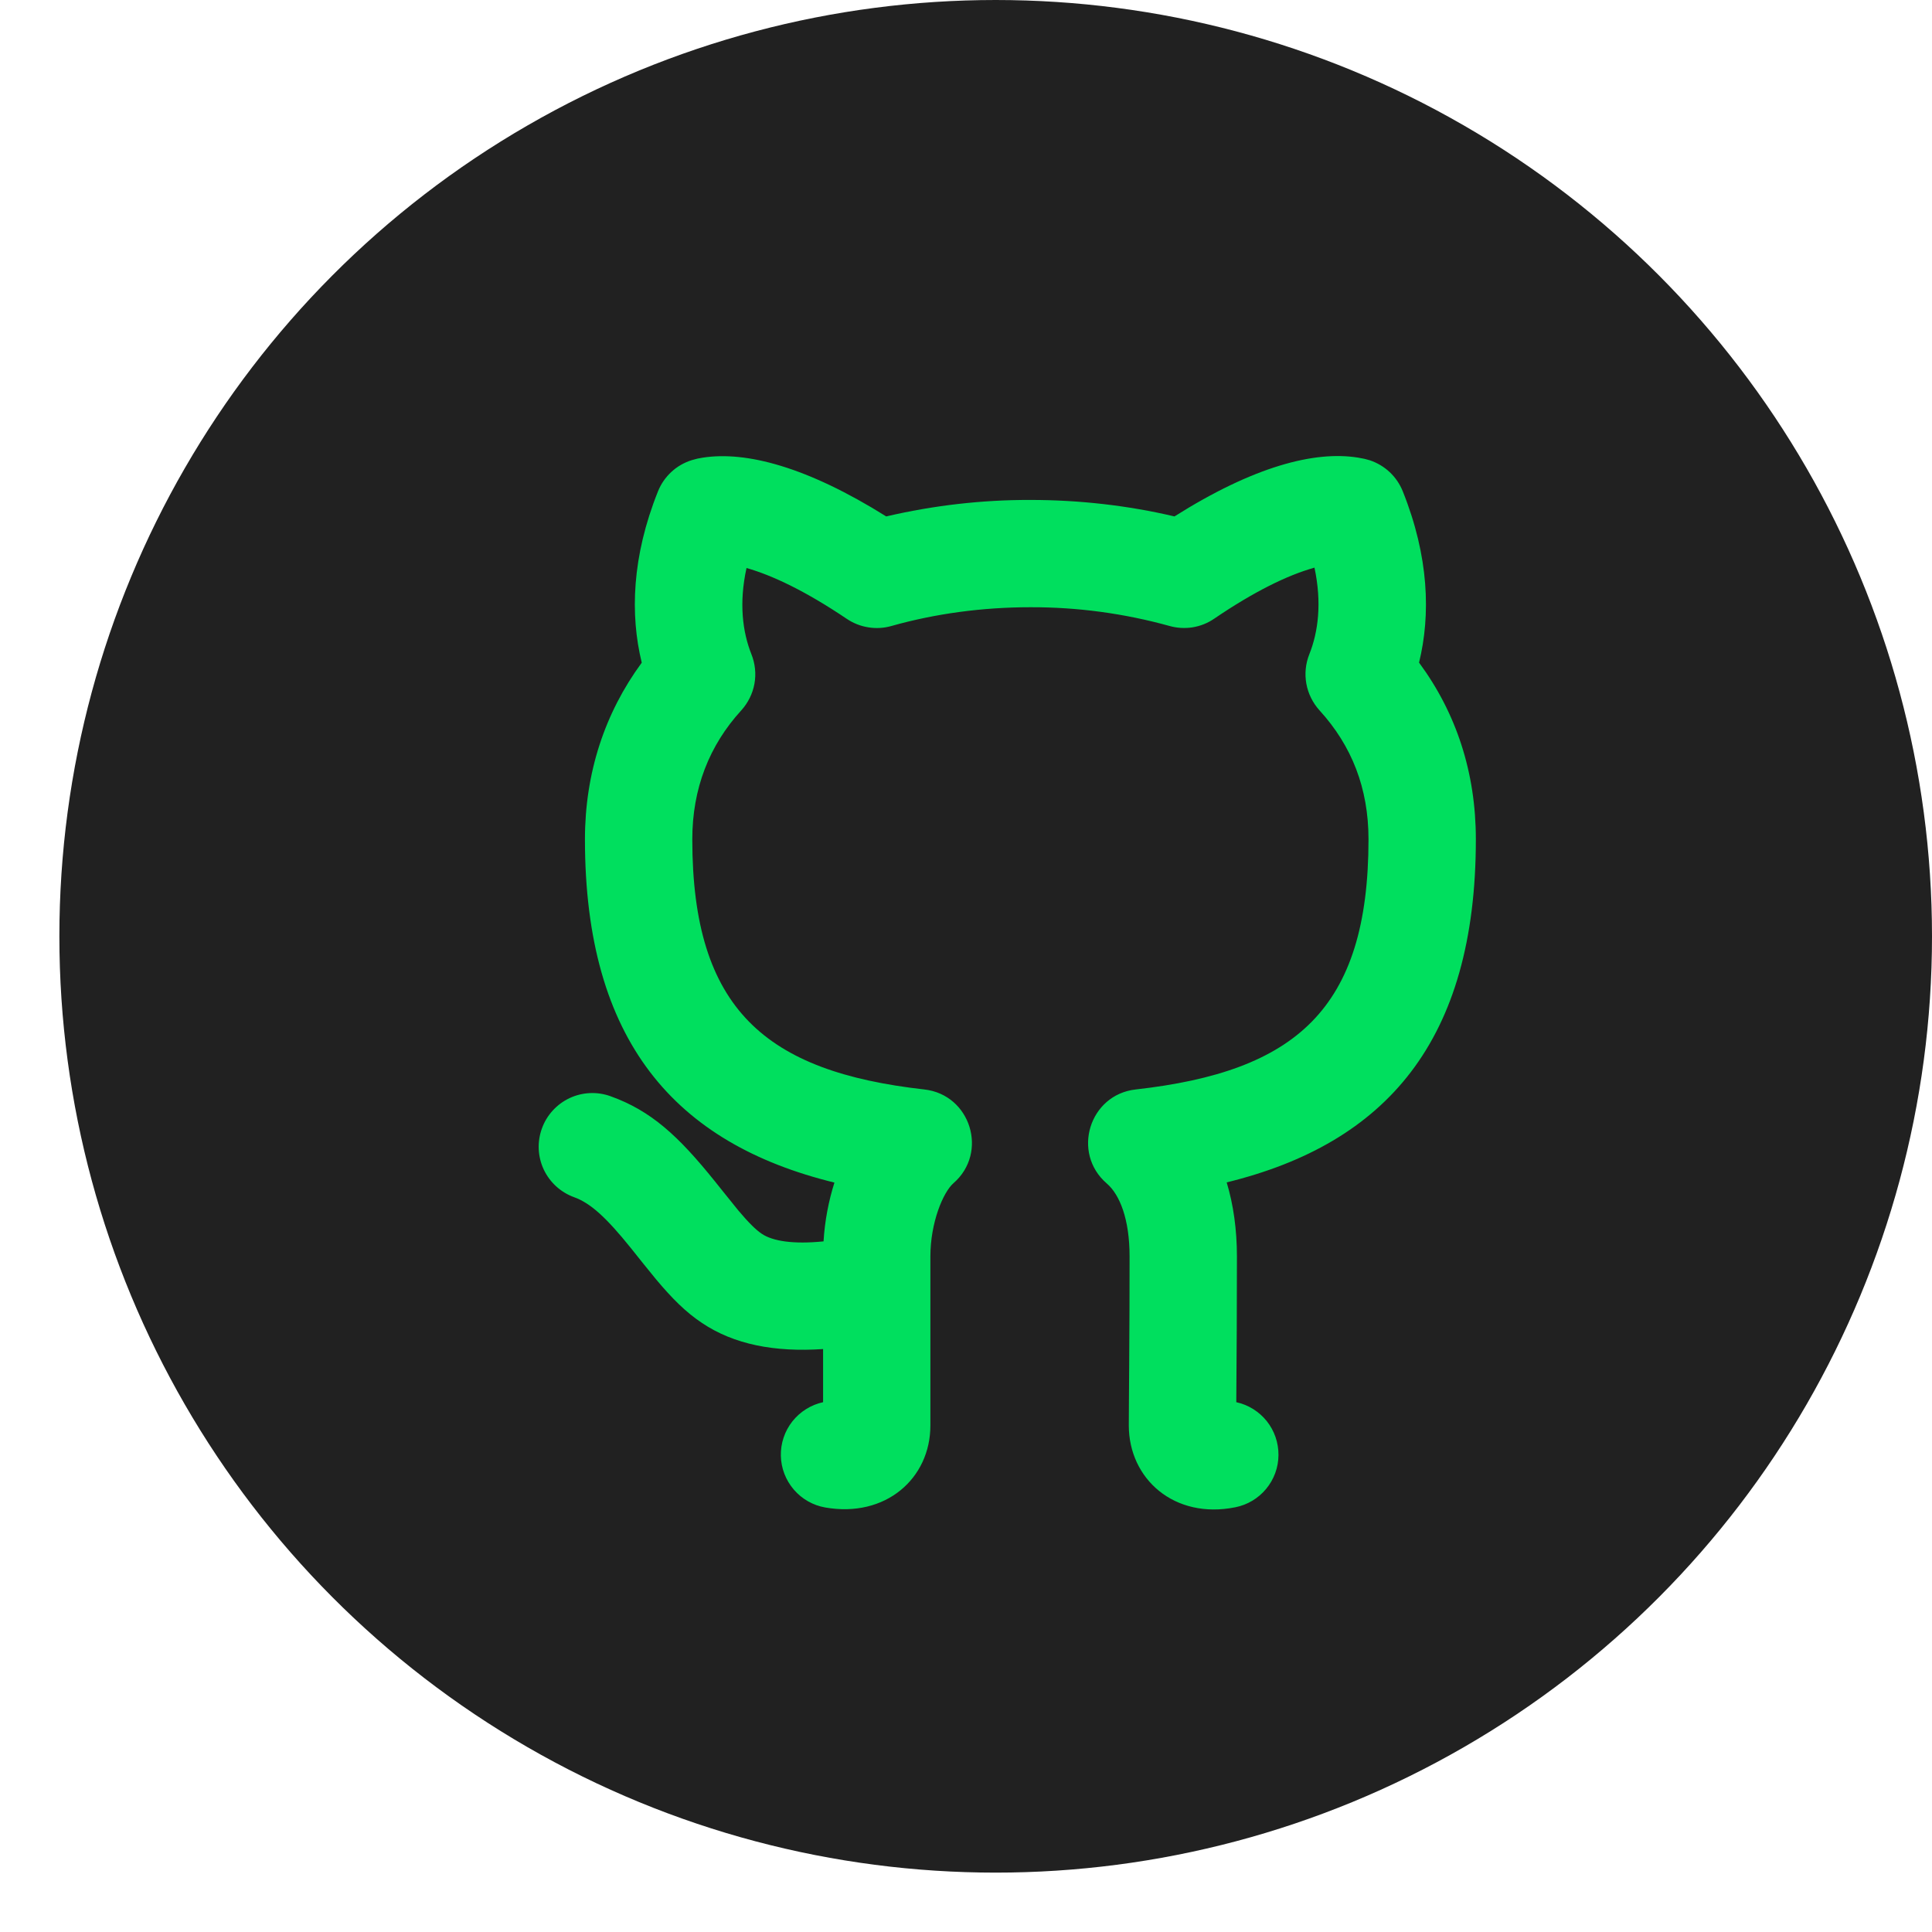 <svg width="30" height="30" viewBox="0 0 30 30" fill="none" xmlns="http://www.w3.org/2000/svg">
<circle cx="15.461" cy="14.539" r="14.539" fill="#212121"/>
<path d="M10.902 20.544C10.652 20.378 10.438 20.165 10.186 19.864C10.055 19.704 9.926 19.544 9.798 19.382C9.412 18.902 9.168 18.682 8.917 18.591C8.709 18.516 8.539 18.362 8.444 18.162C8.35 17.962 8.339 17.733 8.414 17.525C8.488 17.317 8.643 17.147 8.843 17.052C9.043 16.958 9.272 16.947 9.48 17.022C10.107 17.247 10.531 17.634 11.102 18.345C11.024 18.247 11.386 18.701 11.463 18.794C11.622 18.983 11.738 19.098 11.83 19.159C12 19.273 12.319 19.323 12.788 19.276C12.807 18.957 12.867 18.648 12.957 18.363C10.483 17.758 9.083 16.163 9.083 13.033C9.083 12 9.392 11.07 9.965 10.29C9.783 9.545 9.811 8.644 10.217 7.63C10.263 7.515 10.334 7.412 10.425 7.328C10.515 7.244 10.624 7.182 10.742 7.145C10.809 7.125 10.848 7.116 10.915 7.106C11.584 7.003 12.529 7.247 13.761 8.019C14.495 7.848 15.246 7.761 16 7.763C16.76 7.763 17.515 7.849 18.237 8.019C19.468 7.242 20.414 6.997 21.088 7.106C21.159 7.117 21.219 7.131 21.27 7.147C21.386 7.186 21.492 7.249 21.58 7.332C21.669 7.416 21.738 7.518 21.783 7.631C22.189 8.644 22.217 9.545 22.035 10.289C22.611 11.069 22.917 11.993 22.917 13.033C22.917 16.164 21.522 17.754 19.048 18.36C19.152 18.706 19.207 19.093 19.207 19.51C19.207 20.265 19.203 21.019 19.197 21.773C19.384 21.814 19.551 21.918 19.671 22.068C19.79 22.218 19.854 22.404 19.852 22.596C19.851 22.787 19.783 22.972 19.66 23.12C19.538 23.267 19.369 23.368 19.181 23.405C18.232 23.595 17.528 22.962 17.528 22.134L17.53 21.762L17.534 21.175C17.538 20.585 17.54 20.06 17.54 19.51C17.54 18.929 17.387 18.55 17.186 18.377C16.635 17.902 16.914 16.997 17.636 16.917C20.108 16.639 21.25 15.682 21.25 13.033C21.25 12.238 20.99 11.58 20.489 11.03C20.384 10.914 20.313 10.771 20.285 10.617C20.257 10.463 20.273 10.305 20.331 10.159C20.469 9.814 20.528 9.362 20.411 8.814L20.402 8.817C19.993 8.932 19.477 9.183 18.854 9.607C18.754 9.676 18.64 9.721 18.52 9.741C18.4 9.76 18.277 9.753 18.16 9.72C17.457 9.525 16.73 9.427 16 9.429C15.258 9.429 14.523 9.528 13.84 9.721C13.723 9.754 13.601 9.761 13.482 9.741C13.362 9.722 13.249 9.677 13.148 9.609C12.522 9.187 12.003 8.937 11.592 8.82C11.472 9.364 11.531 9.815 11.668 10.159C11.726 10.305 11.743 10.463 11.715 10.617C11.687 10.771 11.616 10.914 11.511 11.03C11.013 11.575 10.75 12.245 10.75 13.033C10.75 15.677 11.893 16.64 14.352 16.917C15.072 16.997 15.352 17.898 14.805 18.373C14.645 18.513 14.447 18.983 14.447 19.51V22.135C14.447 22.957 13.752 23.573 12.814 23.408C12.624 23.375 12.451 23.276 12.326 23.13C12.2 22.983 12.129 22.798 12.125 22.605C12.121 22.412 12.184 22.223 12.304 22.071C12.424 21.92 12.592 21.814 12.781 21.773V20.948C12.023 20.999 11.396 20.875 10.902 20.544Z" fill="#00DF5E"/>
</svg>
